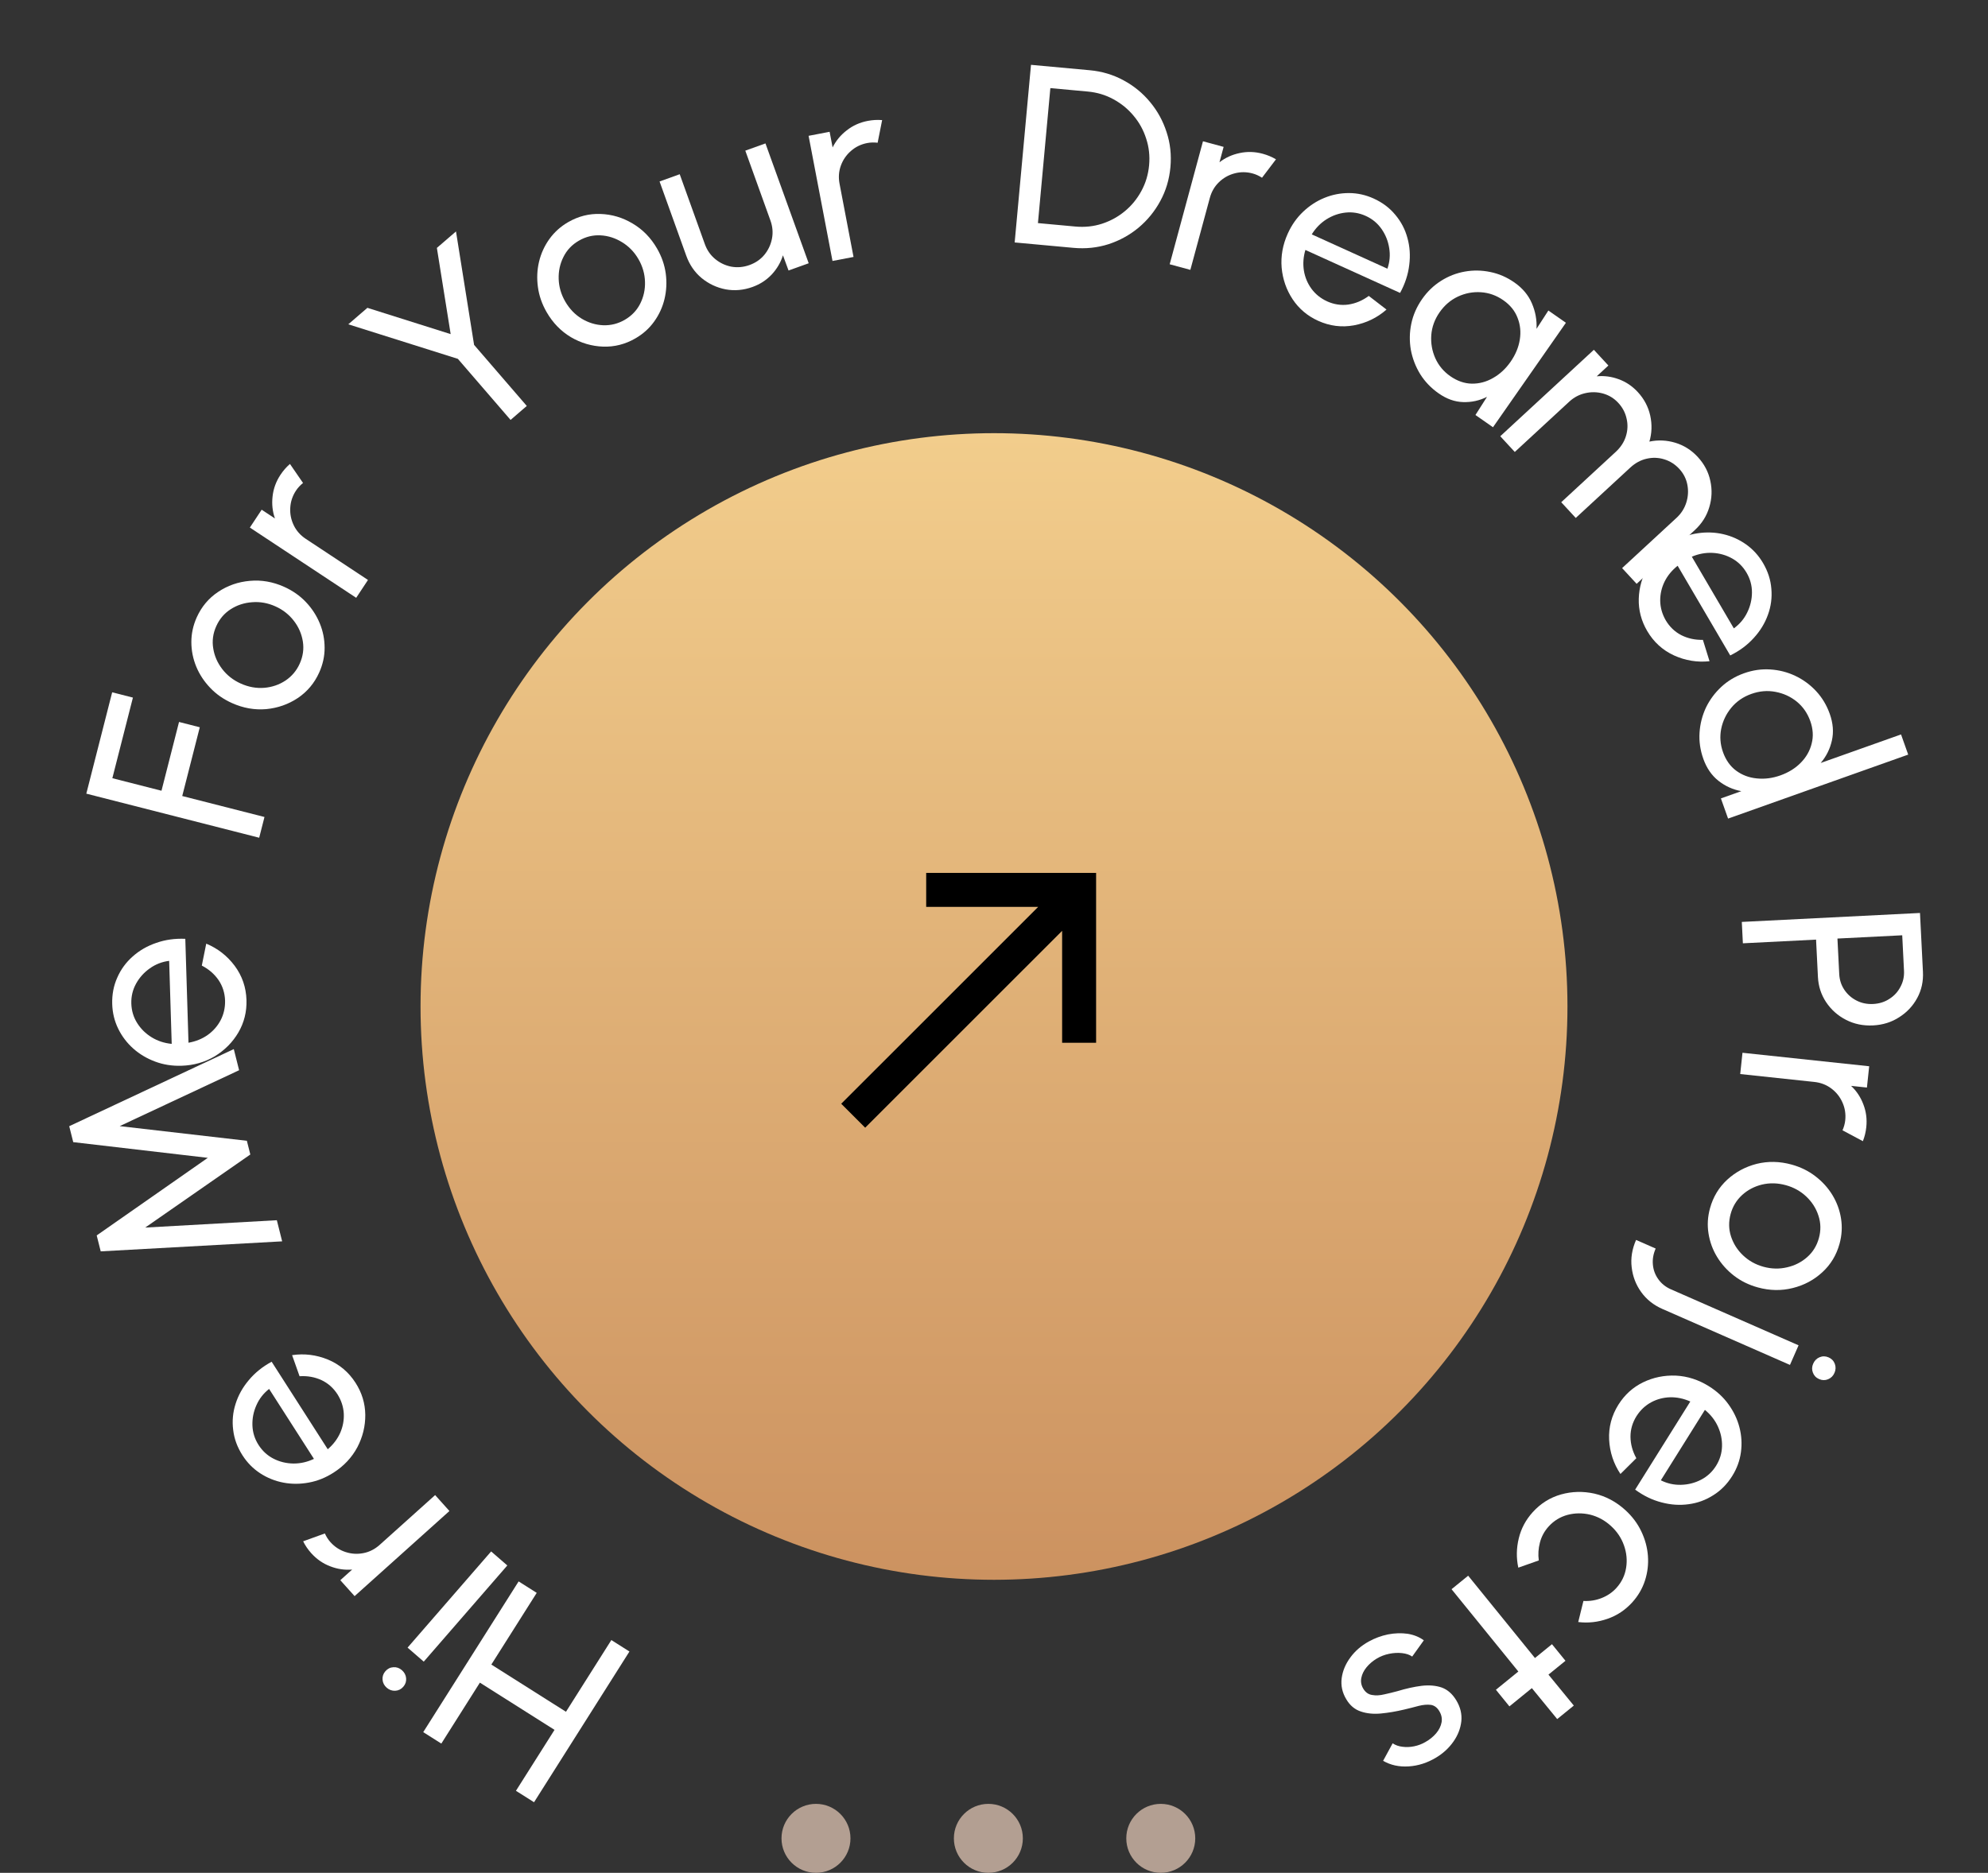<svg width="156" height="147" viewBox="0 0 156 147" fill="none" xmlns="http://www.w3.org/2000/svg">
<rect x="0" y="0" width="156" height="147" fill="#333333" stroke="none"/>
<path d="M34.631 136.856L33.211 135.958L40.697 124.127L42.117 125.026L38.556 130.654L44.412 134.359L47.973 128.731L49.393 129.629L41.907 141.46L40.487 140.562L43.514 135.779L37.657 132.073L34.631 136.856Z" fill="white"/>
<path d="M33.252 130.425L31.983 129.324L38.54 121.774L39.809 122.875L33.252 130.425ZM31.534 131.092C31.735 131.267 31.847 131.479 31.869 131.728C31.891 131.977 31.817 132.199 31.647 132.396C31.476 132.592 31.266 132.696 31.017 132.709C30.767 132.722 30.544 132.643 30.348 132.473C30.151 132.302 30.042 132.093 30.02 131.844C29.998 131.595 30.072 131.372 30.242 131.176C30.413 130.98 30.623 130.875 30.872 130.862C31.117 130.845 31.337 130.922 31.534 131.092Z" fill="white"/>
<path d="M35.267 118.601L27.826 125.282L26.704 124.032L27.634 123.197C27.051 123.246 26.477 123.161 25.913 122.942C25.344 122.727 24.848 122.384 24.425 121.913C24.166 121.625 23.954 121.314 23.788 120.979L25.492 120.363C25.61 120.624 25.756 120.851 25.93 121.045C26.264 121.417 26.663 121.677 27.127 121.824C27.582 121.972 28.046 121.999 28.518 121.906C28.99 121.814 29.415 121.598 29.792 121.26L34.145 117.351L35.267 118.601Z" fill="white"/>
<path d="M27.902 108.543C28.399 109.318 28.653 110.152 28.664 111.048C28.672 111.937 28.464 112.787 28.041 113.597C27.608 114.405 26.985 115.069 26.171 115.591C25.554 115.986 24.908 116.246 24.235 116.368C23.556 116.495 22.892 116.497 22.243 116.374C21.585 116.249 20.977 116.005 20.42 115.642C19.862 115.279 19.398 114.808 19.028 114.23C18.622 113.595 18.378 112.932 18.298 112.239C18.209 111.544 18.272 110.862 18.485 110.195C18.695 109.522 19.041 108.9 19.523 108.33C20.002 107.754 20.599 107.272 21.316 106.884L25.719 113.754C26.153 113.381 26.479 112.951 26.697 112.463C26.909 111.978 27.002 111.475 26.977 110.953C26.947 110.426 26.784 109.924 26.488 109.449C26.164 108.944 25.742 108.569 25.221 108.325C24.695 108.084 24.123 107.983 23.507 108.022L22.921 106.367C23.883 106.225 24.82 106.341 25.733 106.714C26.64 107.091 27.363 107.701 27.902 108.543ZM24.635 114.509L21.117 109.019C20.674 109.366 20.342 109.793 20.12 110.299C19.892 110.809 19.789 111.339 19.808 111.889C19.828 112.438 19.989 112.949 20.291 113.42C20.593 113.892 20.985 114.25 21.467 114.496C21.949 114.741 22.469 114.867 23.027 114.874C23.577 114.878 24.112 114.756 24.635 114.509Z" fill="white"/>
<path d="M22.141 97.435L7.903 98.221L7.588 96.97L16.306 90.88L5.747 89.648L5.432 88.397L18.346 82.345L18.763 84.003L9.391 88.391L19.372 89.542L19.643 90.618L11.393 96.354L21.724 95.777L22.141 97.435Z" fill="white"/>
<path d="M19.341 78.494C19.369 79.413 19.158 80.26 18.709 81.034C18.259 81.802 17.644 82.424 16.865 82.902C16.079 83.373 15.203 83.623 14.237 83.653C13.504 83.675 12.817 83.566 12.176 83.326C11.528 83.085 10.957 82.746 10.464 82.308C9.963 81.863 9.567 81.341 9.275 80.743C8.983 80.145 8.827 79.503 8.806 78.817C8.783 78.064 8.915 77.37 9.202 76.734C9.483 76.091 9.886 75.539 10.412 75.076C10.938 74.606 11.554 74.25 12.26 74.009C12.966 73.76 13.726 73.653 14.541 73.689L14.791 81.845C15.355 81.747 15.856 81.545 16.294 81.238C16.724 80.932 17.063 80.548 17.309 80.087C17.555 79.619 17.672 79.105 17.662 78.545C17.643 77.945 17.473 77.407 17.152 76.93C16.824 76.453 16.385 76.073 15.836 75.79L16.184 74.068C17.082 74.441 17.827 75.022 18.418 75.811C19.003 76.6 19.31 77.494 19.341 78.494ZM13.474 81.935L13.274 75.418C12.716 75.489 12.211 75.684 11.761 76.005C11.304 76.326 10.943 76.727 10.677 77.209C10.412 77.69 10.288 78.211 10.305 78.771C10.322 79.331 10.475 79.84 10.762 80.297C11.05 80.756 11.431 81.131 11.907 81.423C12.376 81.709 12.898 81.879 13.474 81.935Z" fill="white"/>
<path d="M20.339 65.755L6.773 62.295L8.802 54.34L10.43 54.755L8.816 61.082L12.672 62.066L14.049 56.668L15.677 57.084L14.3 62.481L20.754 64.127L20.339 65.755Z" fill="white"/>
<path d="M25.051 52.78C24.674 53.619 24.114 54.288 23.371 54.788C22.63 55.281 21.805 55.572 20.896 55.66C19.983 55.739 19.086 55.581 18.204 55.185C17.535 54.884 16.965 54.486 16.494 53.989C16.017 53.49 15.652 52.935 15.4 52.325C15.145 51.706 15.017 51.063 15.016 50.398C15.015 49.733 15.156 49.087 15.437 48.46C15.814 47.621 16.373 46.955 17.113 46.462C17.857 45.962 18.685 45.673 19.597 45.593C20.513 45.508 21.415 45.664 22.302 46.063C22.965 46.361 23.532 46.758 24.003 47.255C24.475 47.752 24.838 48.31 25.093 48.929C25.345 49.539 25.472 50.177 25.472 50.842C25.476 51.502 25.335 52.147 25.051 52.78ZM23.519 52.091C23.776 51.52 23.858 50.939 23.765 50.349C23.668 49.75 23.432 49.209 23.057 48.727C22.679 48.235 22.198 47.858 21.614 47.596C21.018 47.328 20.409 47.219 19.788 47.269C19.169 47.312 18.608 47.495 18.105 47.817C17.602 48.139 17.224 48.583 16.97 49.149C16.713 49.72 16.634 50.303 16.733 50.895C16.826 51.485 17.062 52.026 17.44 52.518C17.819 53.009 18.303 53.388 18.893 53.653C19.501 53.926 20.116 54.038 20.737 53.988C21.353 53.936 21.91 53.744 22.41 53.413C22.903 53.079 23.273 52.639 23.519 52.091Z" fill="white"/>
<path d="M27.95 46.923L19.607 41.409L20.534 40.008L21.576 40.697C21.382 40.145 21.32 39.568 21.389 38.967C21.453 38.362 21.66 37.796 22.009 37.267C22.223 36.945 22.47 36.661 22.752 36.416L23.779 37.909C23.556 38.09 23.372 38.288 23.229 38.505C22.953 38.922 22.803 39.374 22.777 39.86C22.749 40.337 22.84 40.793 23.049 41.227C23.257 41.66 23.573 42.017 23.996 42.296L28.876 45.522L27.95 46.923Z" fill="white"/>
<path d="M34.282 19.459L35.782 18.166L37.202 27.07L41.337 31.863L40.065 32.96L35.93 28.167L27.331 25.455L28.83 24.162L35.364 26.225L34.282 19.459Z" fill="white"/>
<path d="M49.856 26.563C49.059 27.023 48.213 27.237 47.319 27.207C46.429 27.173 45.59 26.926 44.801 26.465C44.015 25.995 43.38 25.341 42.897 24.504C42.531 23.869 42.302 23.212 42.211 22.533C42.117 21.849 42.146 21.186 42.299 20.543C42.454 19.892 42.727 19.296 43.115 18.756C43.505 18.217 43.996 17.775 44.591 17.432C45.388 16.973 46.231 16.76 47.12 16.794C48.015 16.824 48.856 17.074 49.642 17.544C50.435 18.011 51.074 18.666 51.56 19.509C51.923 20.138 52.15 20.792 52.242 21.471C52.333 22.149 52.3 22.814 52.145 23.466C51.992 24.108 51.721 24.699 51.332 25.239C50.949 25.775 50.457 26.217 49.856 26.563ZM49.017 25.108C49.56 24.795 49.966 24.372 50.236 23.839C50.509 23.297 50.634 22.721 50.613 22.11C50.594 21.49 50.425 20.902 50.105 20.348C49.779 19.782 49.349 19.337 48.816 19.013C48.289 18.686 47.727 18.506 47.131 18.473C46.534 18.44 45.968 18.578 45.431 18.888C44.888 19.201 44.483 19.626 44.216 20.165C43.946 20.698 43.821 21.274 43.84 21.894C43.859 22.514 44.03 23.105 44.353 23.665C44.686 24.242 45.119 24.693 45.652 25.017C46.181 25.334 46.745 25.506 47.344 25.53C47.94 25.548 48.497 25.407 49.017 25.108Z" fill="white"/>
<path d="M53.854 20.078L51.757 14.244L53.338 13.675L55.31 19.162C55.481 19.638 55.753 20.03 56.125 20.335C56.497 20.641 56.919 20.84 57.392 20.932C57.868 21.016 58.342 20.973 58.812 20.804C59.289 20.632 59.678 20.365 59.98 20.002C60.285 19.63 60.484 19.207 60.576 18.735C60.669 18.263 60.629 17.788 60.458 17.311L58.485 11.825L60.066 11.257L63.459 20.664L61.878 21.232L61.439 20.04C61.264 20.599 60.97 21.101 60.556 21.547C60.141 21.987 59.638 22.313 59.048 22.525C58.346 22.778 57.642 22.84 56.937 22.711C56.235 22.573 55.608 22.278 55.056 21.825C54.51 21.369 54.109 20.787 53.854 20.078Z" fill="white"/>
<path d="M65.327 20.483L63.451 10.661L65.101 10.345L65.336 11.573C65.595 11.049 65.965 10.601 66.444 10.232C66.922 9.855 67.472 9.608 68.094 9.489C68.474 9.416 68.85 9.395 69.222 9.426L68.869 11.204C68.585 11.17 68.314 11.178 68.059 11.226C67.568 11.32 67.139 11.527 66.773 11.849C66.412 12.162 66.149 12.545 65.984 12.997C65.82 13.449 65.785 13.924 65.88 14.422L66.977 20.168L65.327 20.483Z" fill="white"/>
<path d="M79.622 19.03L80.903 5.089L85.514 5.513C86.477 5.601 87.362 5.867 88.172 6.309C88.982 6.745 89.676 7.315 90.254 8.017C90.833 8.713 91.263 9.499 91.544 10.375C91.832 11.245 91.932 12.161 91.844 13.124C91.755 14.087 91.49 14.973 91.047 15.782C90.612 16.586 90.046 17.28 89.349 17.866C88.653 18.444 87.867 18.878 86.99 19.165C86.114 19.446 85.195 19.542 84.232 19.454L79.622 19.03ZM81.448 17.511L84.386 17.781C85.116 17.848 85.813 17.775 86.475 17.561C87.145 17.342 87.744 17.012 88.273 16.572C88.802 16.132 89.232 15.605 89.563 14.993C89.901 14.375 90.104 13.7 90.171 12.97C90.238 12.24 90.161 11.543 89.941 10.88C89.728 10.211 89.398 9.612 88.951 9.082C88.511 8.553 87.985 8.123 87.373 7.792C86.761 7.455 86.09 7.253 85.36 7.186L82.422 6.916L81.448 17.511Z" fill="white"/>
<path d="M91.786 20.743L94.398 11.09L96.019 11.529L95.693 12.736C96.156 12.377 96.684 12.137 97.276 12.014C97.871 11.885 98.474 11.903 99.085 12.068C99.458 12.169 99.806 12.315 100.127 12.505L99.032 13.95C98.791 13.795 98.545 13.683 98.294 13.615C97.811 13.485 97.335 13.483 96.865 13.612C96.403 13.736 95.999 13.965 95.653 14.299C95.307 14.634 95.068 15.046 94.936 15.535L93.408 21.182L91.786 20.743Z" fill="white"/>
<path d="M103.436 25.18C102.599 24.8 101.932 24.237 101.435 23.492C100.945 22.75 100.657 21.924 100.572 21.014C100.496 20.101 100.657 19.204 101.057 18.324C101.36 17.656 101.761 17.088 102.259 16.618C102.76 16.143 103.316 15.78 103.928 15.531C104.548 15.277 105.19 15.152 105.856 15.154C106.521 15.155 107.166 15.298 107.792 15.582C108.478 15.893 109.043 16.318 109.487 16.856C109.939 17.391 110.258 17.997 110.441 18.673C110.631 19.352 110.679 20.062 110.584 20.802C110.496 21.546 110.256 22.275 109.866 22.991L102.435 19.619C102.273 20.168 102.234 20.707 102.317 21.235C102.402 21.756 102.597 22.23 102.903 22.654C103.214 23.081 103.623 23.413 104.131 23.65C104.677 23.898 105.235 23.983 105.805 23.905C106.378 23.82 106.912 23.595 107.409 23.227L108.8 24.298C108.07 24.94 107.22 25.352 106.251 25.535C105.285 25.712 104.347 25.593 103.436 25.18ZM102.935 18.396L108.872 21.09C109.055 20.559 109.102 20.02 109.012 19.474C108.926 18.922 108.725 18.421 108.41 17.971C108.095 17.52 107.682 17.179 107.172 16.948C106.662 16.716 106.138 16.629 105.6 16.685C105.062 16.741 104.557 16.918 104.085 17.216C103.622 17.511 103.238 17.905 102.935 18.396Z" fill="white"/>
<path d="M121.502 24.373L122.879 25.335L117.156 33.535L115.779 32.574L116.688 31.148C116.099 31.444 115.475 31.582 114.815 31.56C114.161 31.543 113.522 31.316 112.899 30.881C112.298 30.462 111.813 29.957 111.444 29.366C111.08 28.77 110.835 28.132 110.708 27.45C110.592 26.767 110.604 26.085 110.747 25.404C110.889 24.723 111.172 24.078 111.595 23.472C112.003 22.887 112.498 22.411 113.079 22.044C113.66 21.677 114.28 21.435 114.939 21.318C115.608 21.199 116.275 21.21 116.942 21.35C117.612 21.484 118.242 21.757 118.833 22.169C119.478 22.62 119.937 23.168 120.21 23.813C120.486 24.454 120.607 25.119 120.572 25.81L121.502 24.373ZM113.807 29.528C114.349 29.905 114.908 30.1 115.484 30.113C116.07 30.123 116.628 29.976 117.158 29.671C117.694 29.37 118.152 28.946 118.534 28.399C118.923 27.842 119.164 27.262 119.259 26.662C119.357 26.055 119.298 25.482 119.082 24.941C118.875 24.398 118.504 23.94 117.968 23.566C117.427 23.188 116.841 22.979 116.211 22.938C115.582 22.896 114.977 23.011 114.398 23.282C113.828 23.551 113.351 23.961 112.965 24.513C112.58 25.066 112.363 25.662 112.314 26.303C112.269 26.938 112.375 27.544 112.631 28.121C112.89 28.692 113.282 29.161 113.807 29.528Z" fill="white"/>
<path d="M117.727 34.241L125.072 27.456L126.212 28.69L125.294 29.538C125.877 29.481 126.449 29.555 127.012 29.762C127.584 29.968 128.085 30.304 128.515 30.769C129.017 31.313 129.344 31.932 129.496 32.627C129.647 33.322 129.625 34 129.429 34.662C130.105 34.519 130.781 34.548 131.457 34.75C132.137 34.956 132.726 35.328 133.224 35.867C133.735 36.42 134.064 37.047 134.211 37.746C134.363 38.441 134.336 39.129 134.129 39.809C133.928 40.495 133.55 41.093 132.997 41.604L128.428 45.825L127.288 44.591L131.563 40.642C131.925 40.307 132.179 39.909 132.325 39.448C132.471 38.986 132.499 38.52 132.409 38.05C132.319 37.579 132.107 37.163 131.772 36.8C131.437 36.438 131.044 36.189 130.591 36.053C130.144 35.913 129.685 35.897 129.213 36.005C128.747 36.109 128.318 36.343 127.926 36.705L123.651 40.654L122.511 39.42L126.786 35.47C127.178 35.108 127.444 34.699 127.585 34.242C127.73 33.781 127.749 33.32 127.64 32.858C127.54 32.396 127.323 31.984 126.988 31.622C126.658 31.264 126.259 31.02 125.793 30.888C125.331 30.761 124.864 30.752 124.393 30.861C123.921 30.969 123.504 31.191 123.142 31.526L118.867 35.475L117.727 34.241Z" fill="white"/>
<path d="M129.257 49.528C128.792 48.734 128.571 47.889 128.595 46.994C128.623 46.105 128.864 45.264 129.319 44.472C129.784 43.682 130.433 43.043 131.267 42.554C131.9 42.183 132.555 41.95 133.233 41.854C133.916 41.755 134.58 41.779 135.223 41.928C135.876 42.079 136.473 42.347 137.016 42.732C137.558 43.117 138.003 43.606 138.35 44.198C138.731 44.848 138.948 45.521 139 46.217C139.062 46.915 138.972 47.593 138.732 48.252C138.495 48.916 138.125 49.523 137.621 50.073C137.12 50.63 136.504 51.087 135.772 51.447L131.646 44.407C131.197 44.763 130.854 45.18 130.617 45.659C130.386 46.134 130.273 46.633 130.278 47.156C130.286 47.684 130.429 48.192 130.706 48.678C131.01 49.196 131.417 49.587 131.927 49.852C132.444 50.113 133.011 50.237 133.628 50.223L134.148 51.9C133.181 52.003 132.249 51.85 131.352 51.441C130.461 51.028 129.763 50.39 129.257 49.528ZM132.759 43.696L136.056 49.322C136.512 48.992 136.861 48.579 137.103 48.082C137.35 47.581 137.475 47.056 137.478 46.506C137.48 45.956 137.339 45.44 137.056 44.957C136.773 44.474 136.396 44.1 135.924 43.835C135.452 43.571 134.937 43.424 134.38 43.396C133.831 43.37 133.291 43.47 132.759 43.696Z" fill="white"/>
<path d="M149.176 57.647L149.738 59.23L135.604 64.252L135.041 62.669L136.643 62.099C135.977 61.975 135.378 61.704 134.847 61.284C134.315 60.864 133.92 60.29 133.661 59.561C133.418 58.877 133.319 58.19 133.365 57.502C133.41 56.813 133.578 56.16 133.867 55.54C134.165 54.925 134.567 54.383 135.072 53.913C135.577 53.444 136.172 53.087 136.857 52.844C137.542 52.6 138.228 52.502 138.916 52.547C139.611 52.59 140.265 52.758 140.878 53.05C141.499 53.345 142.045 53.746 142.515 54.251C142.984 54.756 143.341 55.351 143.584 56.036C143.843 56.765 143.899 57.459 143.751 58.12C143.604 58.781 143.311 59.37 142.872 59.886L149.176 57.647ZM135.204 59.034C135.425 59.656 135.767 60.14 136.229 60.485C136.7 60.834 137.239 61.039 137.848 61.098C138.458 61.164 139.078 61.086 139.706 60.863C140.347 60.635 140.88 60.304 141.306 59.87C141.738 59.433 142.023 58.932 142.162 58.366C142.309 57.805 142.273 57.216 142.055 56.6C141.834 55.978 141.479 55.468 140.99 55.068C140.504 54.675 139.946 54.42 139.318 54.304C138.696 54.186 138.067 54.239 137.433 54.465C136.798 54.69 136.275 55.049 135.863 55.542C135.457 56.033 135.191 56.588 135.064 57.206C134.943 57.822 134.99 58.431 135.204 59.034Z" fill="white"/>
<path d="M136.681 72.363L150.663 71.66L150.895 76.275C150.933 77.027 150.784 77.712 150.448 78.33C150.112 78.954 149.64 79.458 149.032 79.843C148.431 80.233 147.747 80.448 146.982 80.486C146.202 80.525 145.491 80.378 144.847 80.043C144.209 79.714 143.692 79.253 143.295 78.659C142.905 78.071 142.692 77.414 142.655 76.689L142.508 73.752L136.765 74.041L136.681 72.363ZM144.186 73.668L144.326 76.454C144.349 76.907 144.479 77.314 144.718 77.676C144.963 78.044 145.281 78.329 145.672 78.529C146.069 78.737 146.508 78.828 146.987 78.804C147.473 78.779 147.9 78.644 148.268 78.399C148.644 78.16 148.931 77.845 149.132 77.454C149.34 77.07 149.432 76.652 149.409 76.199L149.269 73.412L144.186 73.668Z" fill="white"/>
<path d="M136.734 82.633L146.677 83.692L146.499 85.363L145.256 85.231C145.683 85.631 146.004 86.115 146.218 86.681C146.439 87.247 146.516 87.845 146.449 88.475C146.408 88.86 146.319 89.226 146.181 89.573L144.583 88.719C144.698 88.456 144.769 88.196 144.797 87.937C144.85 87.44 144.776 86.969 144.575 86.526C144.381 86.089 144.091 85.727 143.706 85.437C143.321 85.148 142.877 84.977 142.373 84.923L136.556 84.303L136.734 82.633Z" fill="white"/>
<path d="M134.186 94.836C134.429 93.949 134.88 93.201 135.538 92.594C136.194 91.993 136.964 91.579 137.849 91.352C138.739 91.133 139.65 91.151 140.582 91.407C141.289 91.601 141.914 91.907 142.455 92.326C143.004 92.746 143.449 93.238 143.792 93.802C144.14 94.375 144.365 94.99 144.468 95.647C144.571 96.304 144.532 96.964 144.35 97.626C144.106 98.514 143.657 99.258 143.001 99.859C142.343 100.466 141.569 100.88 140.68 101.099C139.788 101.324 138.873 101.308 137.935 101.05C137.234 100.858 136.612 100.552 136.071 100.134C135.529 99.716 135.084 99.22 134.736 98.648C134.394 98.084 134.171 97.473 134.068 96.815C133.963 96.164 134.002 95.505 134.186 94.836ZM135.806 95.281C135.64 95.885 135.648 96.472 135.831 97.04C136.018 97.617 136.334 98.115 136.779 98.535C137.229 98.962 137.762 99.261 138.379 99.43C139.009 99.603 139.628 99.617 140.234 99.473C140.839 99.335 141.365 99.068 141.812 98.672C142.26 98.276 142.566 97.779 142.73 97.182C142.896 96.577 142.884 95.99 142.695 95.42C142.512 94.851 142.196 94.353 141.747 93.925C141.297 93.498 140.761 93.198 140.137 93.027C139.494 92.85 138.87 92.835 138.263 92.979C137.663 93.126 137.141 93.401 136.699 93.805C136.262 94.21 135.965 94.702 135.806 95.281Z" fill="white"/>
<path d="M128.384 97.325L129.922 98C129.735 98.427 129.662 98.85 129.704 99.269C129.743 99.694 129.888 100.078 130.138 100.42C130.382 100.76 130.708 101.02 131.117 101.2L141.135 105.596L140.46 107.134L130.442 102.738C129.758 102.438 129.208 102 128.791 101.424C128.374 100.848 128.124 100.199 128.04 99.478C127.953 98.763 128.068 98.045 128.384 97.325ZM142.282 107.038C142.389 106.794 142.558 106.624 142.789 106.529C143.021 106.434 143.255 106.439 143.493 106.543C143.731 106.647 143.893 106.817 143.98 107.051C144.066 107.286 144.057 107.522 143.953 107.76C143.848 107.998 143.681 108.165 143.449 108.26C143.218 108.355 142.984 108.351 142.746 108.246C142.508 108.142 142.345 107.972 142.259 107.738C142.17 107.509 142.178 107.276 142.282 107.038Z" fill="white"/>
<path d="M126.995 110.26C127.483 109.481 128.129 108.894 128.934 108.501C129.735 108.113 130.592 107.938 131.505 107.974C132.42 108.02 133.287 108.299 134.106 108.812C134.728 109.201 135.238 109.674 135.637 110.23C136.042 110.79 136.328 111.389 136.494 112.028C136.663 112.676 136.702 113.33 136.612 113.989C136.522 114.648 136.295 115.269 135.93 115.851C135.531 116.49 135.035 116.993 134.442 117.362C133.852 117.74 133.21 117.975 132.515 118.067C131.817 118.165 131.107 118.118 130.386 117.926C129.661 117.74 128.969 117.406 128.312 116.923L132.64 110.006C132.117 109.773 131.589 109.663 131.054 109.674C130.526 109.69 130.031 109.82 129.57 110.067C129.106 110.319 128.722 110.68 128.419 111.152C128.101 111.66 127.943 112.202 127.945 112.777C127.952 113.356 128.105 113.916 128.404 114.457L127.158 115.694C126.618 114.885 126.322 113.988 126.27 113.003C126.223 112.023 126.465 111.108 126.995 110.26ZM133.785 110.664L130.327 116.191C130.83 116.443 131.358 116.56 131.911 116.545C132.469 116.532 132.992 116.399 133.481 116.147C133.969 115.894 134.362 115.53 134.659 115.056C134.956 114.581 135.112 114.073 135.128 113.533C135.144 112.992 135.035 112.468 134.802 111.96C134.572 111.462 134.233 111.03 133.785 110.664Z" fill="white"/>
<path d="M120.751 122.481L119.143 123.048C118.979 122.286 118.991 121.519 119.18 120.745C119.365 119.976 119.731 119.291 120.277 118.689C120.896 118.007 121.635 117.545 122.497 117.3C123.353 117.06 124.228 117.039 125.12 117.237C126.013 117.444 126.817 117.872 127.533 118.522C128.076 119.015 128.494 119.57 128.788 120.188C129.088 120.811 129.262 121.451 129.313 122.11C129.364 122.777 129.287 123.428 129.082 124.061C128.877 124.693 128.543 125.264 128.082 125.773C127.535 126.375 126.888 126.805 126.141 127.063C125.389 127.326 124.624 127.41 123.845 127.316L124.253 125.661C124.76 125.688 125.24 125.61 125.693 125.428C126.147 125.246 126.529 124.984 126.838 124.643C127.254 124.184 127.51 123.655 127.603 123.056C127.698 122.466 127.641 121.879 127.433 121.294C127.226 120.71 126.882 120.2 126.403 119.766C125.925 119.331 125.384 119.039 124.782 118.888C124.181 118.748 123.591 118.752 123.013 118.903C122.431 119.059 121.933 119.364 121.521 119.818C121.19 120.183 120.962 120.602 120.839 121.076C120.715 121.549 120.686 122.017 120.751 122.481Z" fill="white"/>
<path d="M117.385 132.632L119.146 131.2L113.904 124.739L115.208 123.679L120.449 130.14L121.784 129.055L122.844 130.358L121.509 131.443L123.498 133.873L122.195 134.933L120.206 132.503L118.445 133.936L117.385 132.632Z" fill="white"/>
<path d="M107.407 128.846C107.88 128.584 108.383 128.398 108.915 128.287C109.446 128.185 109.957 128.169 110.45 128.237C110.941 128.315 111.367 128.486 111.729 128.751L110.816 130.025C110.613 129.883 110.349 129.793 110.023 129.756C109.697 129.719 109.357 129.737 109.004 129.81C108.651 129.883 108.326 130.008 108.029 130.187C107.715 130.377 107.451 130.603 107.235 130.865C107.02 131.127 106.883 131.404 106.825 131.696C106.765 131.997 106.816 132.281 106.978 132.549C107.15 132.835 107.381 132.999 107.672 133.042C107.96 133.094 108.277 133.078 108.624 132.994C108.968 132.919 109.314 132.834 109.662 132.741C110.34 132.535 110.972 132.395 111.558 132.322C112.148 132.254 112.674 132.299 113.135 132.457C113.593 132.624 113.974 132.959 114.277 133.462C114.597 133.993 114.729 134.54 114.672 135.104C114.609 135.671 114.401 136.205 114.049 136.705C113.697 137.206 113.247 137.621 112.699 137.951C112.008 138.368 111.288 138.6 110.538 138.647C109.788 138.695 109.12 138.548 108.534 138.209L109.282 136.835C109.503 136.982 109.76 137.073 110.053 137.106C110.349 137.146 110.653 137.134 110.965 137.07C111.277 137.007 111.569 136.897 111.84 136.741C112.178 136.553 112.464 136.322 112.696 136.049C112.923 135.78 113.065 135.492 113.122 135.186C113.176 134.889 113.115 134.594 112.94 134.303C112.768 134.018 112.545 133.856 112.273 133.817C111.995 133.783 111.68 133.809 111.328 133.897C110.974 133.993 110.586 134.092 110.163 134.191C109.543 134.338 108.943 134.44 108.361 134.495C107.779 134.55 107.253 134.497 106.783 134.337C106.307 134.18 105.927 133.86 105.644 133.377C105.327 132.852 105.207 132.298 105.284 131.715C105.363 131.137 105.593 130.594 105.971 130.086C106.344 129.581 106.823 129.167 107.407 128.846Z" fill="white"/>
<circle cx="78" cy="79" r="45" fill="url(#paint0_linear_58_54)"/>
<path d="M72.679 68.515V71.182H81.466L66.012 86.635L67.892 88.515L83.346 73.062V81.849H86.012V68.515H72.679Z" fill="black"/>
<circle cx="64.031" cy="144.294" r="2.706" fill="#B39F92"/>
<circle cx="77.558" cy="144.294" r="2.706" fill="#B39F92"/>
<circle cx="91.086" cy="144.294" r="2.706" fill="#B39F92"/>
<defs>
<linearGradient id="paint0_linear_58_54" x1="78" y1="34" x2="78" y2="124" gradientUnits="userSpaceOnUse">
<stop stop-color="#F2CD8C"/>
<stop offset="1" stop-color="#CC9260"/>
</linearGradient>
</defs>
</svg>
